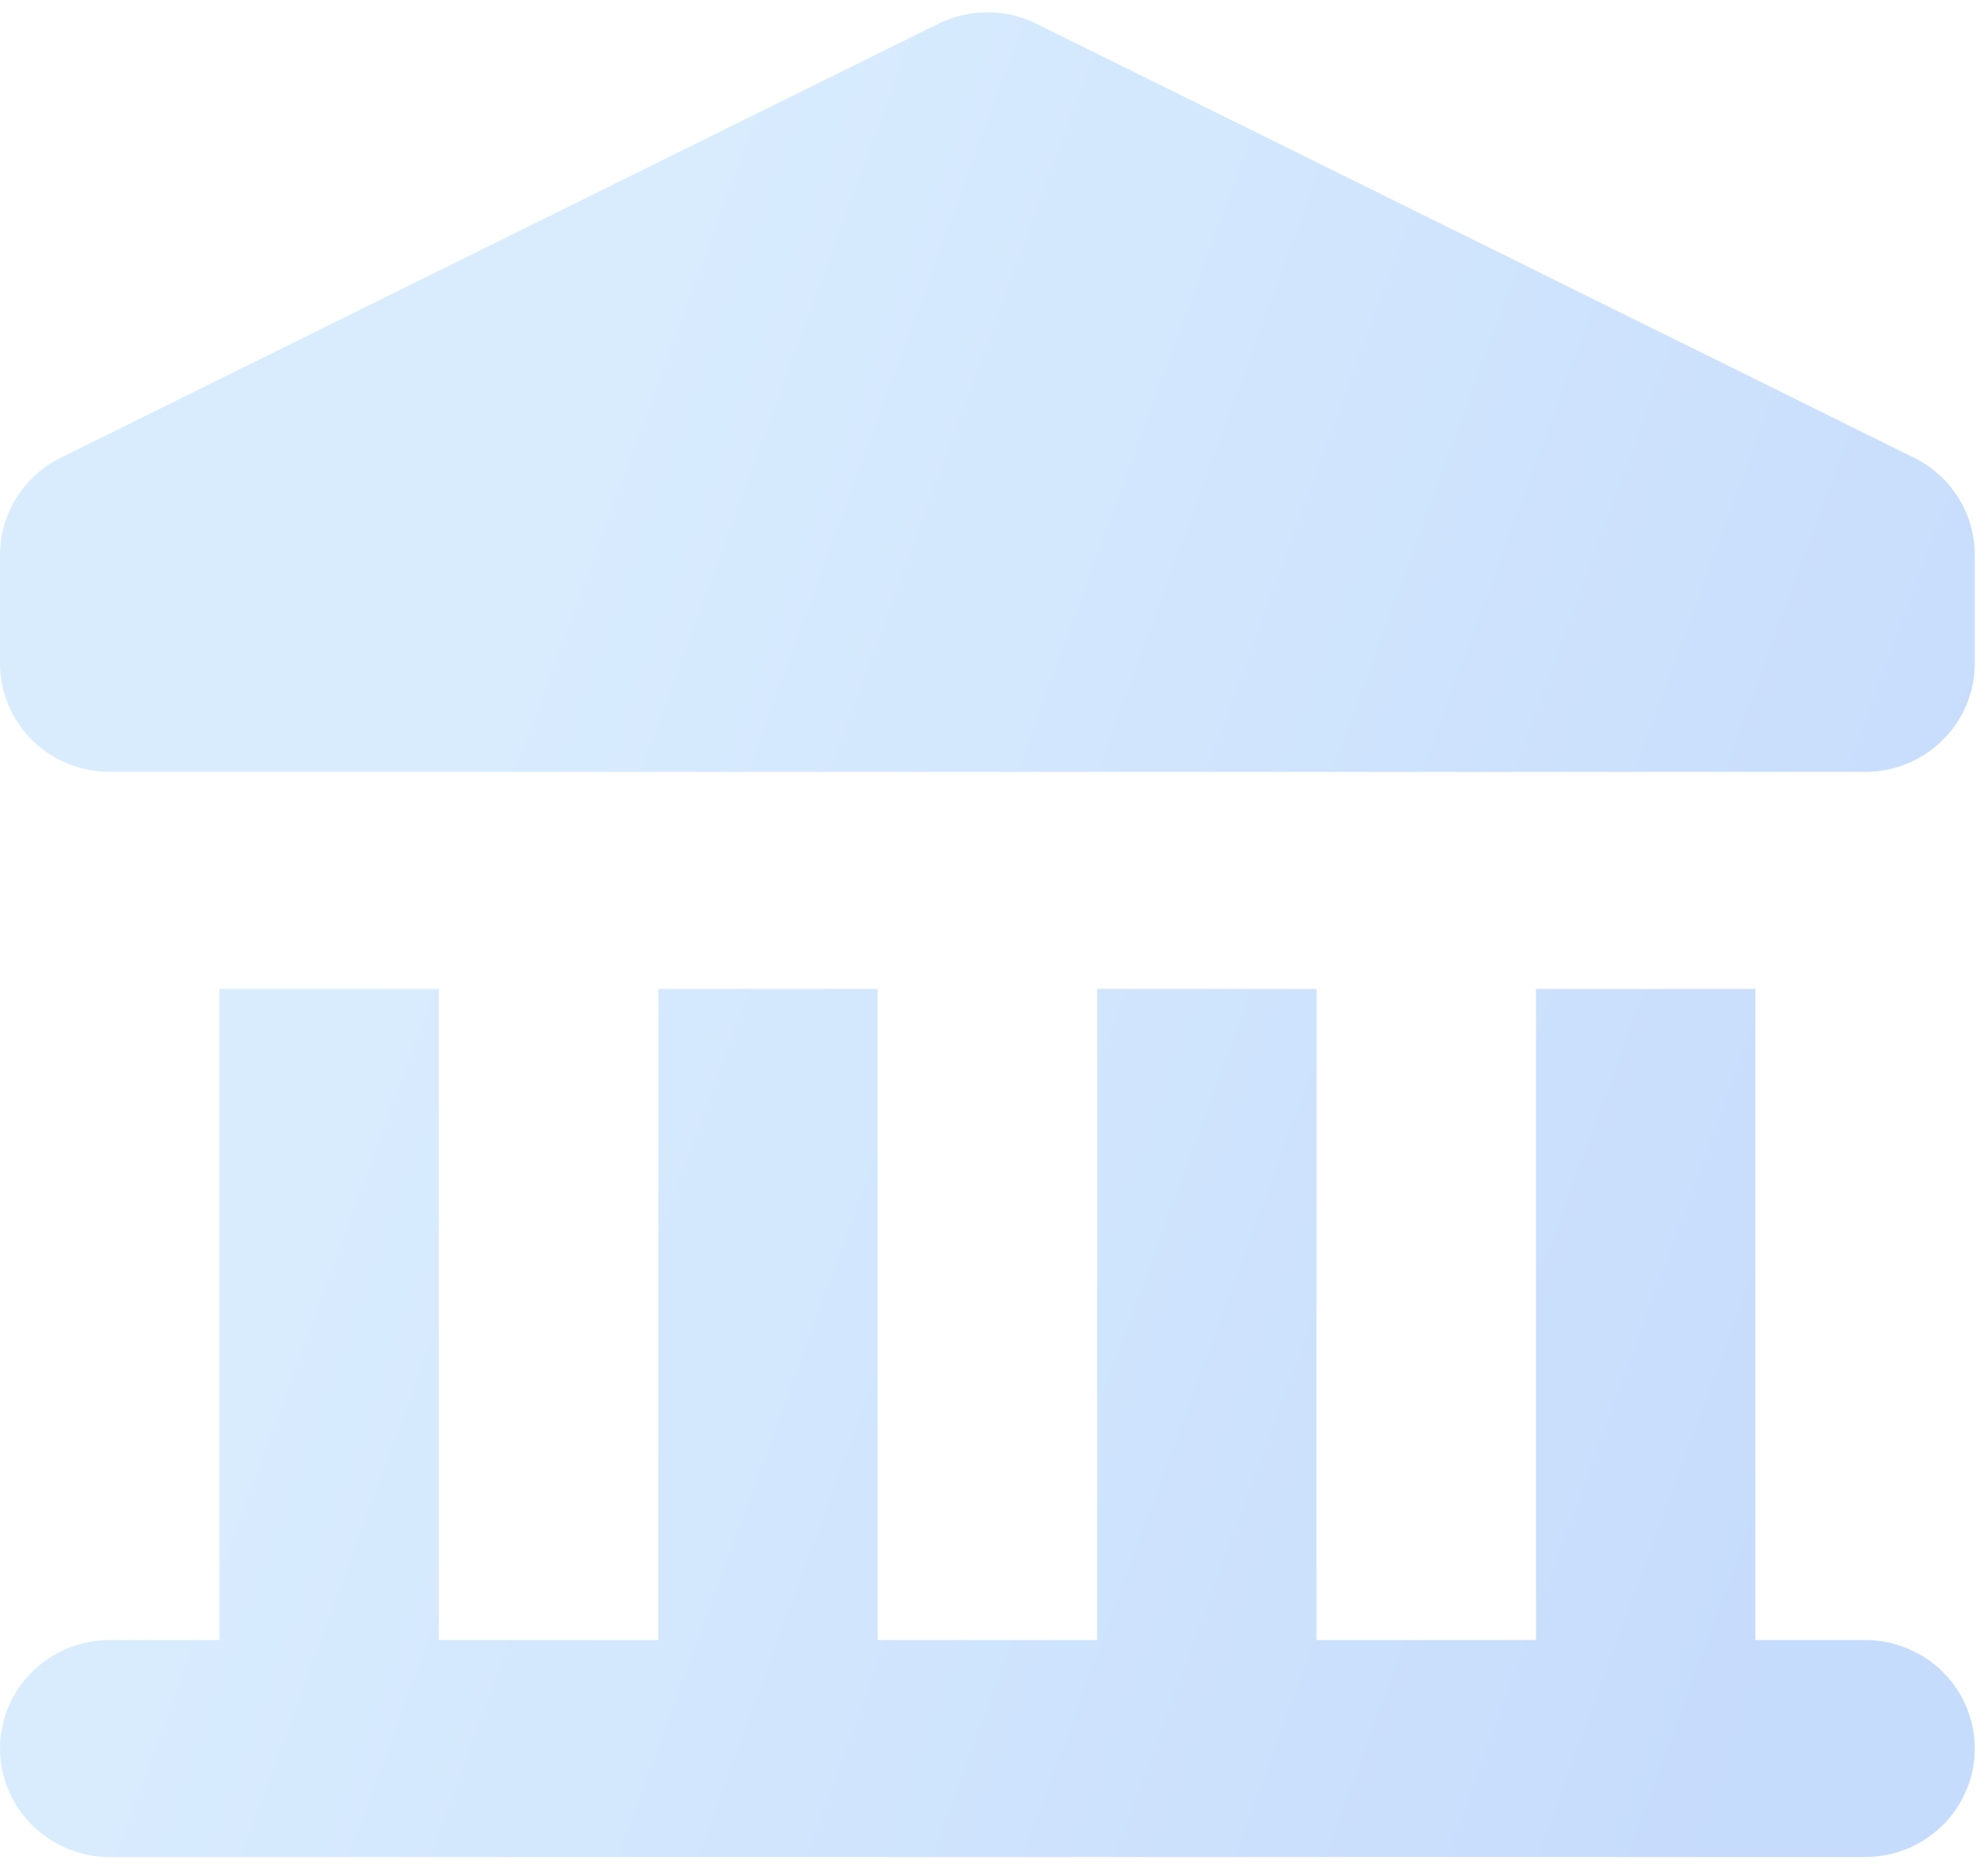 <svg width="128" height="120" viewBox="0 0 128 120" fill="none" xmlns="http://www.w3.org/2000/svg">
<g opacity="0.3">
<path d="M120.086 105.592H113.022V63.673H98.894V105.592H84.766V63.673H70.639V105.592H56.511V63.673H42.383V105.592H28.256V63.673H14.128V105.592H7.064C5.19 105.592 3.394 106.328 2.069 107.638C0.744 108.948 0 110.725 0 112.578C0 114.431 0.744 116.208 2.069 117.519C3.394 118.829 5.19 119.565 7.064 119.565H120.086C121.959 119.565 123.756 118.829 125.081 117.519C126.405 116.208 127.15 114.431 127.15 112.578C127.15 110.725 126.405 108.948 125.081 107.638C123.756 106.328 121.959 105.592 120.086 105.592Z" fill="url(#paint0_linear_493_1083)"/>
<path d="M123.243 29.473L66.732 1.527C65.752 1.043 64.671 0.79 63.575 0.79C62.479 0.79 61.398 1.043 60.417 1.527L3.906 29.473C2.732 30.054 1.745 30.946 1.055 32.051C0.365 33.155 -0.001 34.428 7.67219e-07 35.726V42.713C7.67219e-07 44.566 0.744 46.343 2.069 47.653C3.394 48.963 5.19 49.699 7.064 49.699H120.086C121.959 49.699 123.756 48.963 125.081 47.653C126.405 46.343 127.15 44.566 127.15 42.713V35.726C127.15 34.428 126.785 33.155 126.095 32.051C125.405 30.946 124.418 30.054 123.243 29.473Z" fill="url(#paint1_linear_493_1083)"/>
</g>
<defs>
<linearGradient id="paint0_linear_493_1083" x1="36.678" y1="26.772" x2="132.755" y2="62.142" gradientUnits="userSpaceOnUse">
<stop stop-color="#7FC0FB"/>
<stop offset="1" stop-color="#4088F4"/>
</linearGradient>
<linearGradient id="paint1_linear_493_1083" x1="36.678" y1="26.772" x2="132.755" y2="62.142" gradientUnits="userSpaceOnUse">
<stop stop-color="#7FC0FB"/>
<stop offset="1" stop-color="#4088F4"/>
</linearGradient>
</defs>
</svg>
